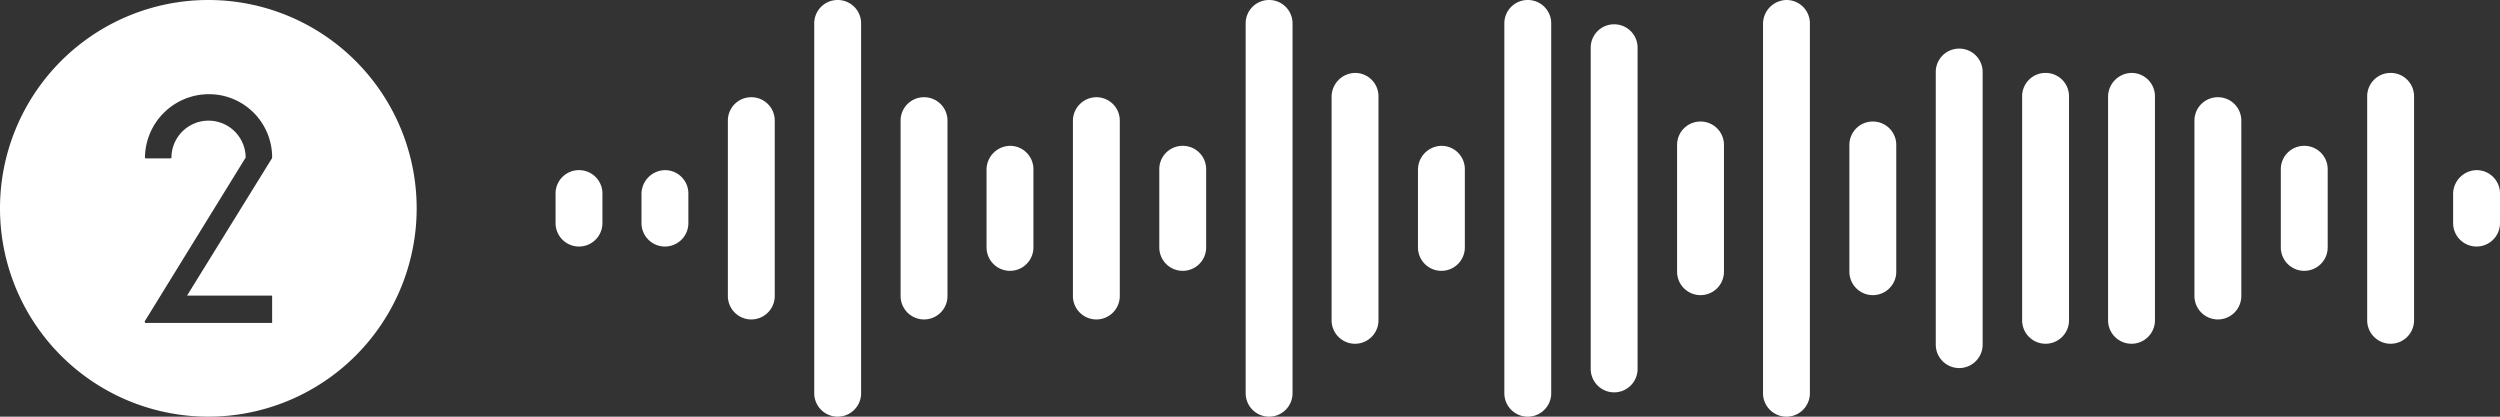 <svg id="Layer_1" data-name="Layer 1" xmlns="http://www.w3.org/2000/svg" viewBox="0 0 576 96"><rect x="0" y="0" width="576" height="96" fill="#333333" stroke="none"/><defs><style>.cls-1{fill:#fff;}</style></defs><path class="cls-1" d="M165.4,71.2h0a5.38,5.38,0,0,1,5.4,5.4v6.8a5.4,5.4,0,0,1-10.8,0V76.6A5.38,5.38,0,0,1,165.4,71.2Z" transform="translate(-32 -32)"/><path class="cls-1" d="M185.2,71.2h0a5.38,5.38,0,0,1,5.4,5.4v6.8a5.4,5.4,0,0,1-10.8,0V76.6A5.51,5.51,0,0,1,185.2,71.2Z" transform="translate(-32 -32)"/><path class="cls-1" d="M205.1,54.4h0a5.38,5.38,0,0,1,5.4,5.4v40.4a5.4,5.4,0,0,1-10.8,0V59.8A5.38,5.38,0,0,1,205.1,54.4Z" transform="translate(-32 -32)"/><path class="cls-1" d="M225,32h0a5.38,5.38,0,0,1,5.4,5.4v85.2a5.4,5.4,0,1,1-10.8,0V37.4A5.38,5.38,0,0,1,225,32Z" transform="translate(-32 -32)"/><path class="cls-1" d="M244.9,54.4h0a5.38,5.38,0,0,1,5.4,5.4v40.4a5.4,5.4,0,0,1-10.8,0V59.8A5.38,5.38,0,0,1,244.9,54.4Z" transform="translate(-32 -32)"/><path class="cls-1" d="M264.7,65.6h0a5.38,5.38,0,0,1,5.4,5.4V89a5.4,5.4,0,0,1-10.8,0V71A5.51,5.51,0,0,1,264.7,65.6Z" transform="translate(-32 -32)"/><path class="cls-1" d="M284.6,54.4h0a5.38,5.38,0,0,1,5.4,5.4v40.4a5.4,5.4,0,1,1-10.8,0V59.8A5.44,5.44,0,0,1,284.6,54.4Z" transform="translate(-32 -32)"/><path class="cls-1" d="M304.5,65.6h0a5.38,5.38,0,0,1,5.4,5.4V89a5.4,5.4,0,0,1-10.8,0V71A5.38,5.38,0,0,1,304.5,65.6Z" transform="translate(-32 -32)"/><path class="cls-1" d="M324.4,32h0a5.38,5.38,0,0,1,5.4,5.4v85.2a5.4,5.4,0,0,1-10.8,0V37.4A5.38,5.38,0,0,1,324.4,32Z" transform="translate(-32 -32)"/><path class="cls-1" d="M344.2,48.8h0a5.38,5.38,0,0,1,5.4,5.4v51.6a5.4,5.4,0,0,1-10.8,0V54.2A5.51,5.51,0,0,1,344.2,48.8Z" transform="translate(-32 -32)"/><path class="cls-1" d="M364.1,65.6h0a5.38,5.38,0,0,1,5.4,5.4V89a5.4,5.4,0,1,1-10.8,0V71A5.51,5.51,0,0,1,364.1,65.6Z" transform="translate(-32 -32)"/><path class="cls-1" d="M384,32h0a5.38,5.38,0,0,1,5.4,5.4v85.2a5.4,5.4,0,1,1-10.8,0V37.4A5.38,5.38,0,0,1,384,32Z" transform="translate(-32 -32)"/><path class="cls-1" d="M403.9,37.6h0a5.38,5.38,0,0,1,5.4,5.4v74a5.4,5.4,0,0,1-10.8,0V43A5.38,5.38,0,0,1,403.9,37.6Z" transform="translate(-32 -32)"/><path class="cls-1" d="M423.8,60h0a5.38,5.38,0,0,1,5.4,5.4V94.6a5.4,5.4,0,1,1-10.8,0V65.4A5.38,5.38,0,0,1,423.8,60Z" transform="translate(-32 -32)"/><path class="cls-1" d="M443.6,32h0a5.38,5.38,0,0,1,5.4,5.4v85.2a5.4,5.4,0,1,1-10.8,0V37.4A5.51,5.51,0,0,1,443.6,32Z" transform="translate(-32 -32)"/><path class="cls-1" d="M463.5,60h0a5.38,5.38,0,0,1,5.4,5.4V94.6a5.4,5.4,0,1,1-10.8,0V65.4A5.38,5.38,0,0,1,463.5,60Z" transform="translate(-32 -32)"/><path class="cls-1" d="M483.4,43.2h0a5.38,5.38,0,0,1,5.4,5.4v62.8a5.4,5.4,0,0,1-10.8,0V48.6A5.38,5.38,0,0,1,483.4,43.2Z" transform="translate(-32 -32)"/><path class="cls-1" d="M503.3,48.8h0a5.38,5.38,0,0,1,5.4,5.4v51.6a5.4,5.4,0,1,1-10.8,0V54.2A5.38,5.38,0,0,1,503.3,48.8Z" transform="translate(-32 -32)"/><path class="cls-1" d="M523.1,48.8h0a5.38,5.38,0,0,1,5.4,5.4v51.6a5.4,5.4,0,1,1-10.8,0V54.2A5.51,5.51,0,0,1,523.1,48.8Z" transform="translate(-32 -32)"/><path class="cls-1" d="M543,54.4h0a5.38,5.38,0,0,1,5.4,5.4v40.4a5.4,5.4,0,0,1-10.8,0V59.8A5.38,5.38,0,0,1,543,54.4Z" transform="translate(-32 -32)"/><path class="cls-1" d="M562.9,65.6h0a5.38,5.38,0,0,1,5.4,5.4V89a5.4,5.4,0,1,1-10.8,0V71A5.38,5.38,0,0,1,562.9,65.6Z" transform="translate(-32 -32)"/><path class="cls-1" d="M582.8,48.8h0a5.38,5.38,0,0,1,5.4,5.4v51.6a5.4,5.4,0,0,1-10.8,0V54.2A5.38,5.38,0,0,1,582.8,48.8Z" transform="translate(-32 -32)"/><path class="cls-1" d="M602.6,71.2h0a5.38,5.38,0,0,1,5.4,5.4v6.8a5.4,5.4,0,1,1-10.8,0V76.6A5.51,5.51,0,0,1,602.6,71.2Z" transform="translate(-32 -32)"/><path class="cls-1" d="M80,32a48,48,0,1,0,48,48A48,48,0,0,0,80,32ZM94.7,68.4,75.1,100.1H94.7v6.3H65.4v-.2l-.1-.1L88.6,68.3a8.55,8.55,0,0,0-17.1.1h-.2v.1H65.5v-.1h-.1A14.75,14.75,0,0,1,80.2,53.7,14.55,14.55,0,0,1,94.7,68.4Z" transform="translate(-32 -32)"/></svg>